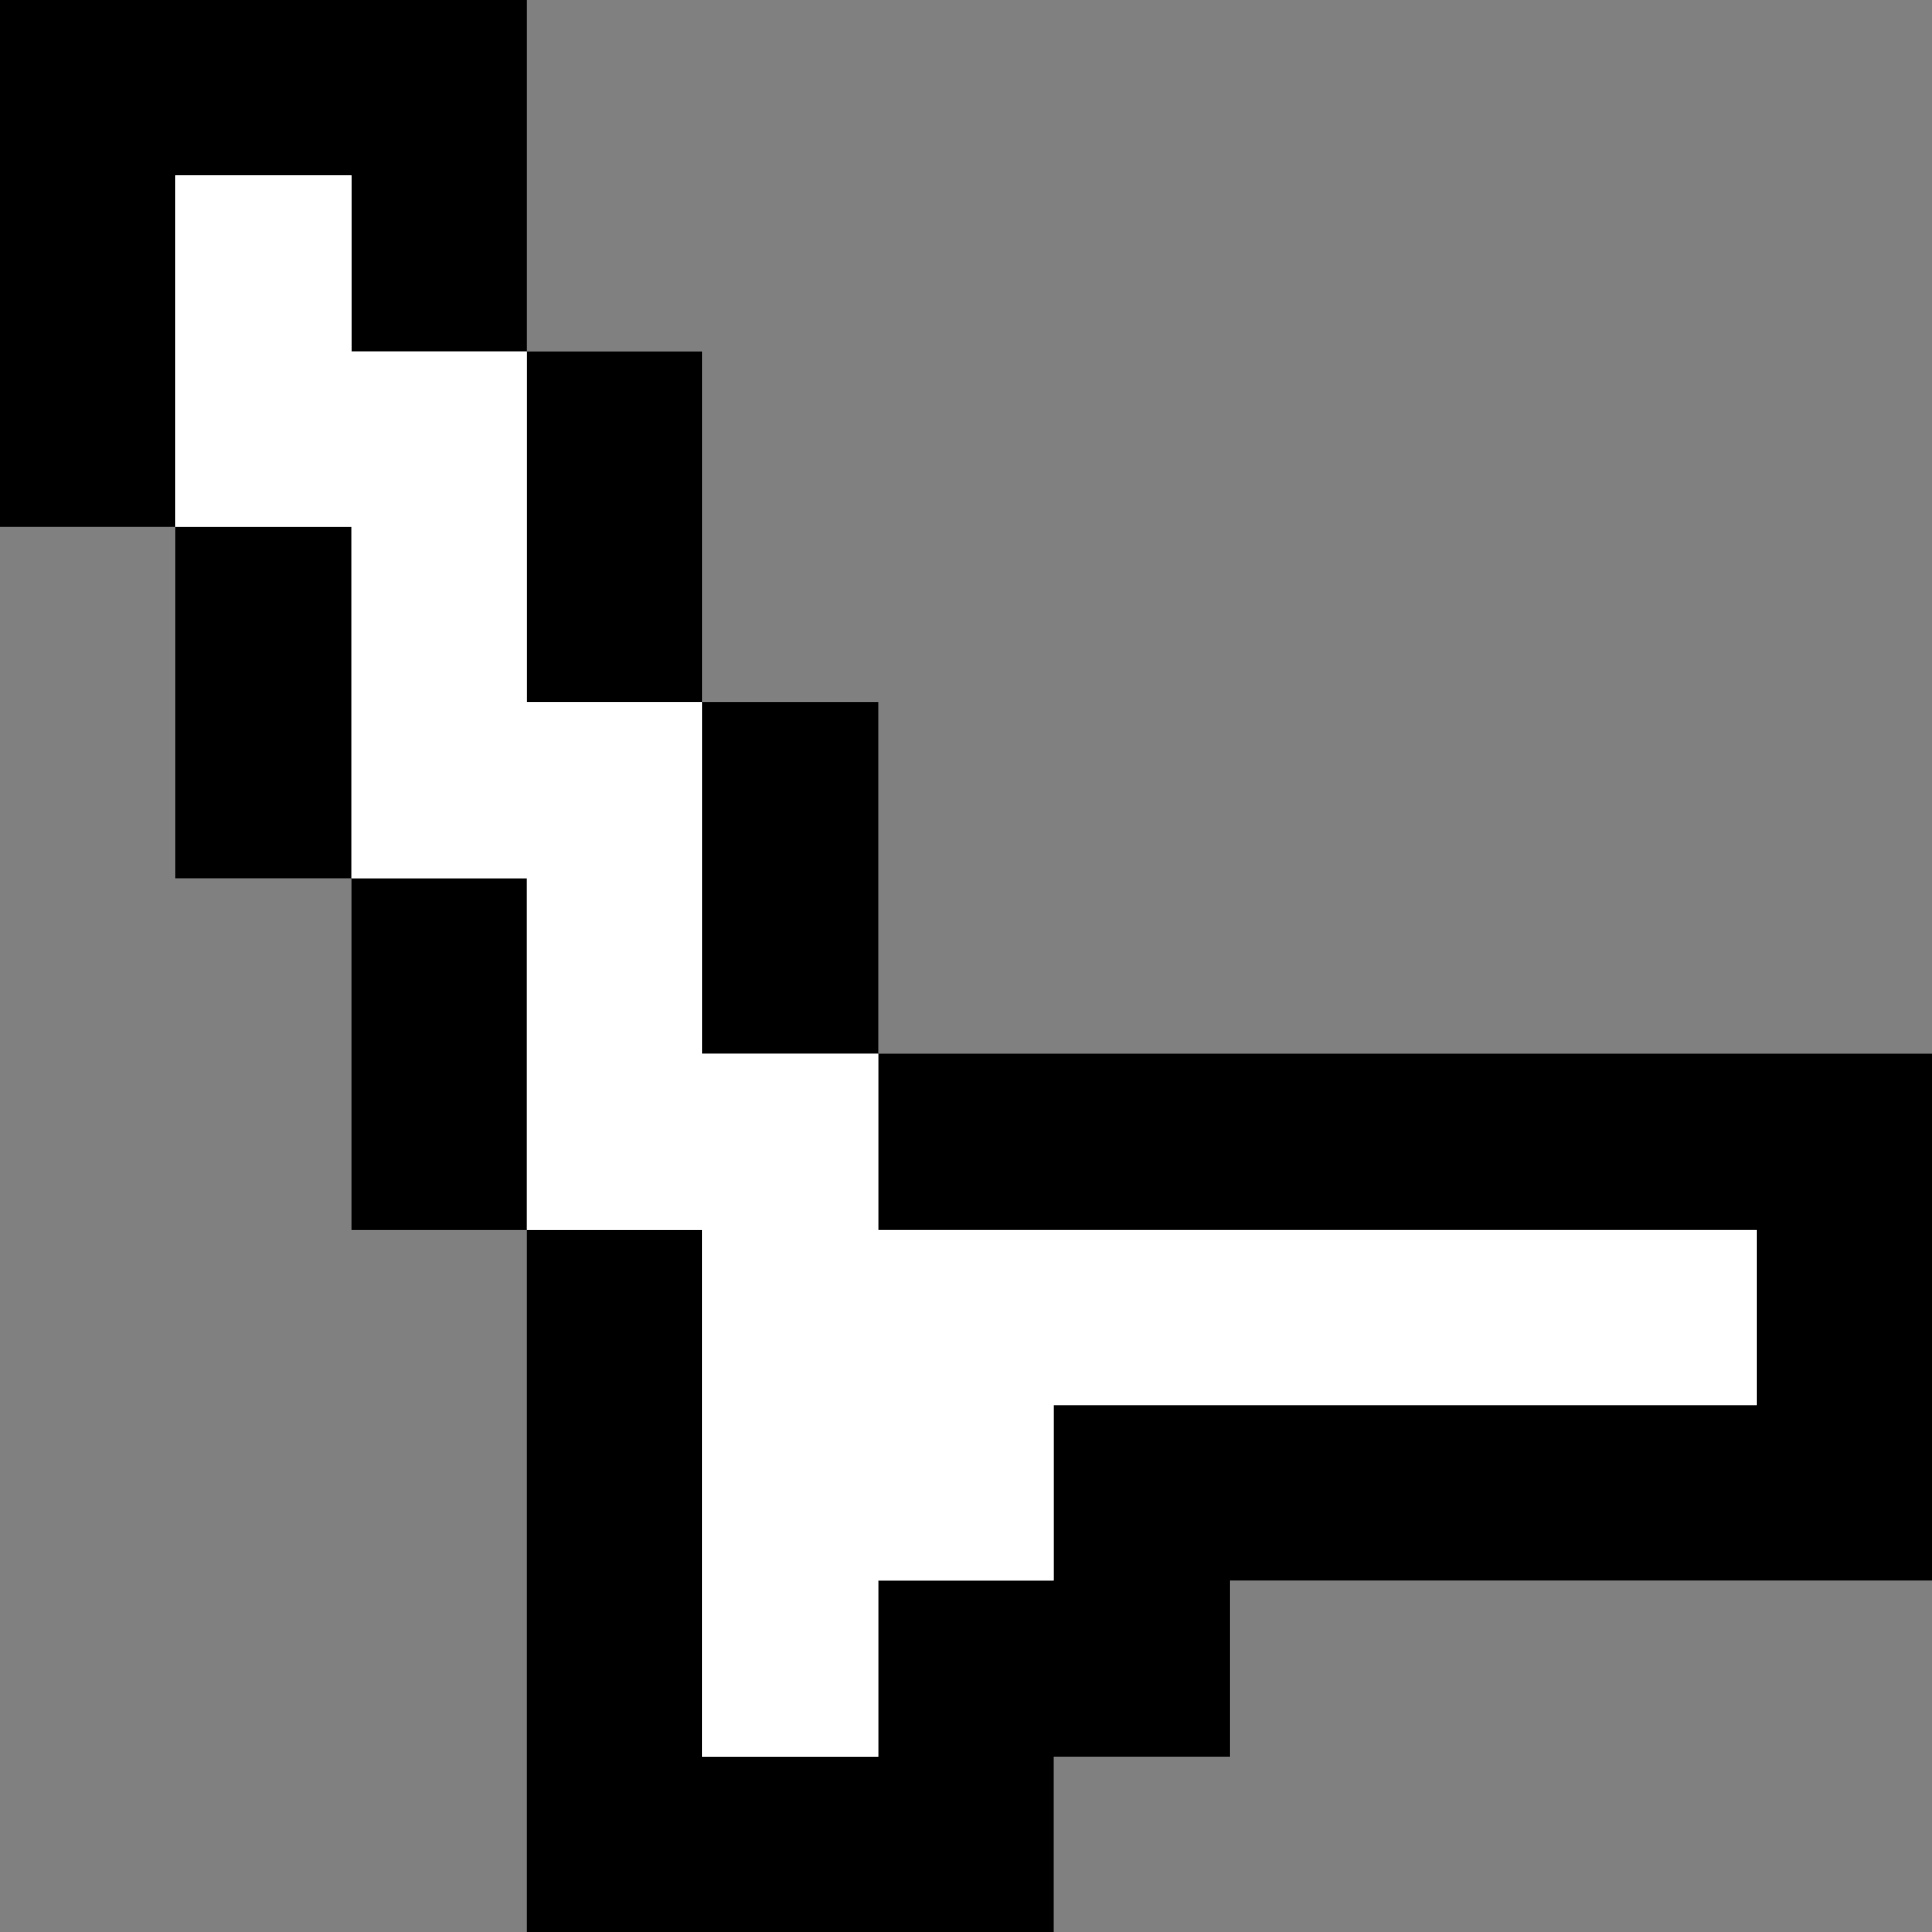 <?xml version="1.0" encoding="UTF-8" standalone="no"?>
<svg xmlns:ffdec="https://www.free-decompiler.com/flash" xmlns:xlink="http://www.w3.org/1999/xlink" ffdec:objectType="shape" height="11.0px" width="11.0px" xmlns="http://www.w3.org/2000/svg">
  <rect width="100%" height="100%" fill="#808080" stroke="none"/>
  <g transform="matrix(1.0, 0.0, 0.0, 1.0, 5.5, 5.5)">
    <path d="M-4.5 -4.5 L-4.5 -2.5 -3.5 -2.5 -3.5 -0.5 -2.5 -0.5 -2.5 1.5 -1.5 1.5 -1.5 4.5 -0.5 4.5 -0.5 3.5 0.5 3.5 0.5 2.5 4.5 2.5 4.5 1.5 -0.5 1.5 -0.5 0.5 -1.5 0.5 -1.5 -1.5 -2.5 -1.5 -2.5 -3.5 -3.5 -3.5 -3.5 -4.5 -4.5 -4.5 M-0.5 -1.5 L-0.5 0.5 5.5 0.5 5.5 3.5 1.5 3.5 1.5 4.5 0.5 4.5 0.5 5.5 -2.5 5.5 -2.5 1.5 -3.5 1.5 -3.5 -0.5 -4.5 -0.5 -4.5 -2.5 -5.5 -2.5 -5.5 -5.5 -2.5 -5.5 -2.5 -3.5 -1.5 -3.5 -1.5 -1.5 -0.5 -1.5" fill="#000000" fill-rule="evenodd" stroke="none"/>
    <path d="M-4.5 -4.5 L-3.5 -4.5 -3.5 -3.5 -2.5 -3.5 -2.5 -1.5 -1.5 -1.5 -1.5 0.5 -0.5 0.5 -0.5 1.5 4.5 1.5 4.5 2.5 0.5 2.5 0.5 3.5 -0.5 3.5 -0.5 4.5 -1.5 4.5 -1.5 1.5 -2.5 1.5 -2.5 -0.5 -3.5 -0.5 -3.5 -2.5 -4.5 -2.5 -4.5 -4.5" fill="#ffffff" fill-rule="evenodd" stroke="none"/>
  </g>
</svg>
